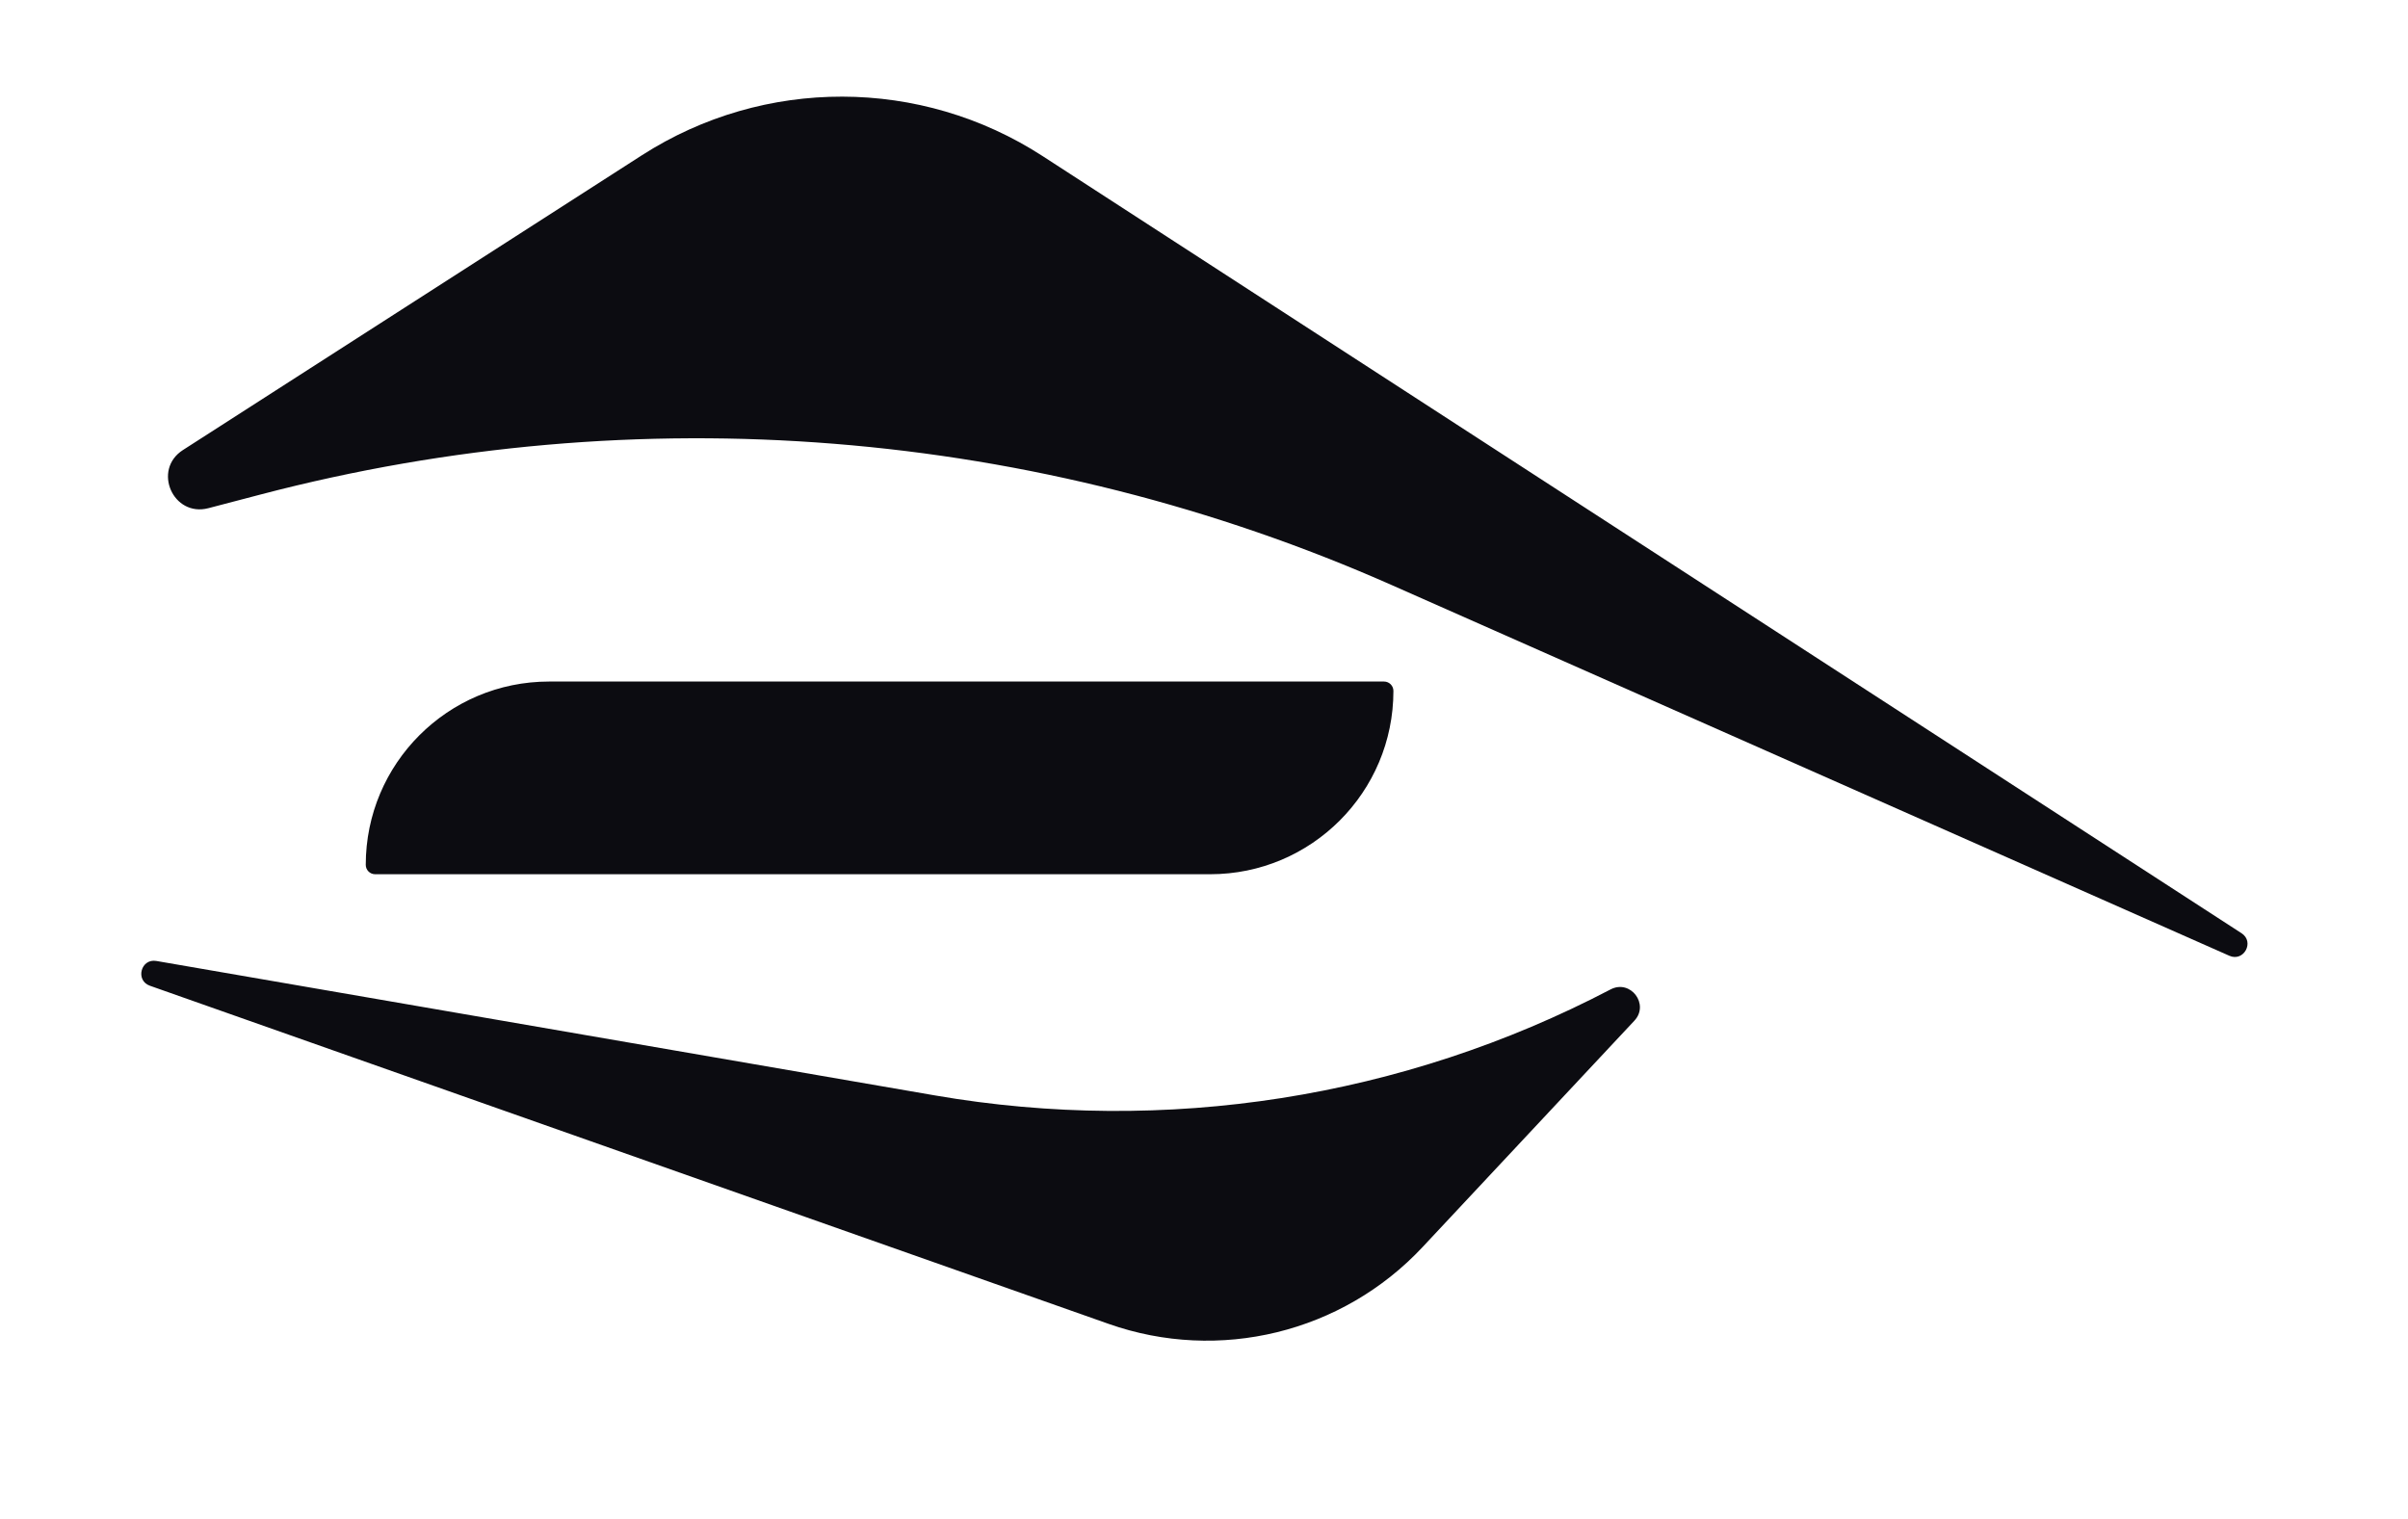 <svg width="195" height="123" viewBox="0 0 195 123" fill="none" xmlns="http://www.w3.org/2000/svg">
<path d="M29.619 70.033C29.619 61.836 36.264 55.19 44.462 55.19H112.078C112.498 55.19 112.839 55.531 112.839 55.951C112.839 64.149 106.194 70.794 97.996 70.794H30.38C29.96 70.794 29.619 70.453 29.619 70.033Z" fill="#0C0C11"/>
<path d="M115.199 100.987C108.708 107.923 98.729 110.363 89.77 107.203L12.138 79.823C10.935 79.399 11.404 77.6 12.661 77.817L75.7 88.703C94.389 91.931 113.621 88.915 130.426 80.121C132.036 79.278 133.594 81.327 132.352 82.654L115.199 100.987Z" fill="#0C0C11"/>
<path d="M51.984 12.571C61.874 6.219 74.567 6.246 84.43 12.639L181.521 75.572C182.596 76.269 181.706 77.914 180.534 77.396L112.75 47.399C83.925 34.643 51.625 32.047 21.134 40.036L16.878 41.151C14.012 41.902 12.32 38.045 14.812 36.445L51.984 12.571Z" fill="#0C0C11"/>
</svg>
